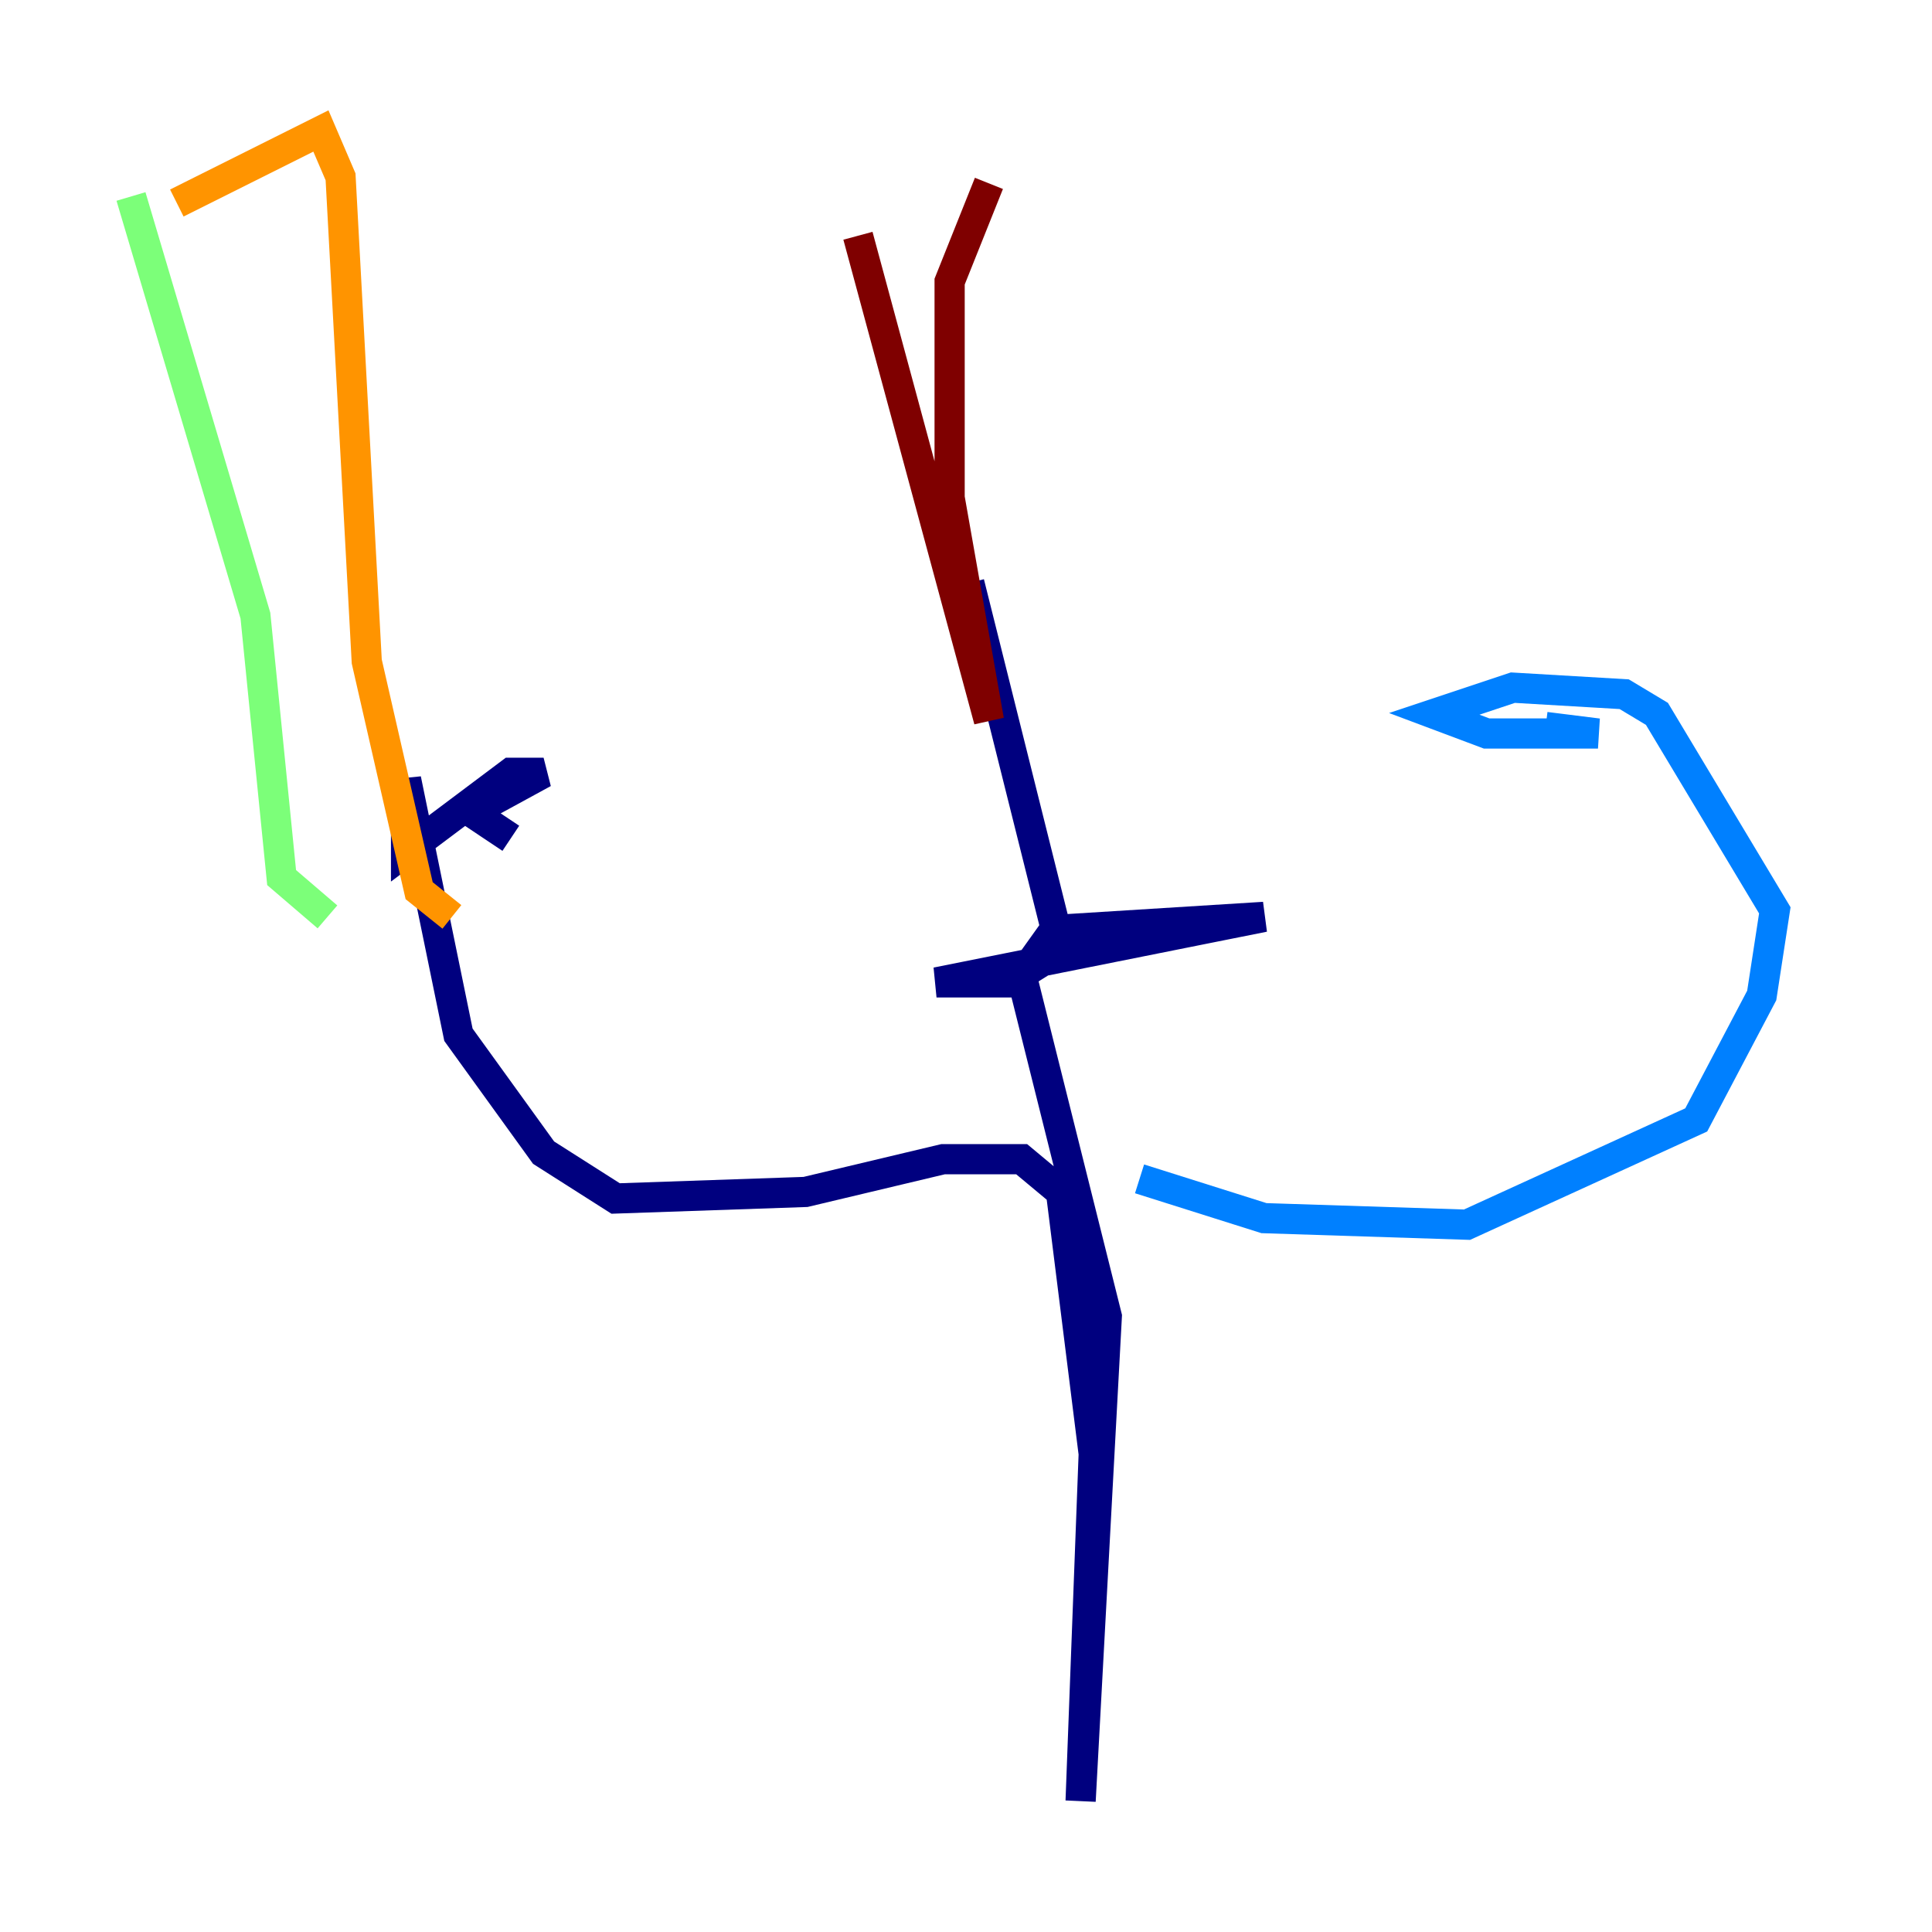 <?xml version="1.0" encoding="utf-8" ?>
<svg baseProfile="tiny" height="128" version="1.2" viewBox="0,0,128,128" width="128" xmlns="http://www.w3.org/2000/svg" xmlns:ev="http://www.w3.org/2001/xml-events" xmlns:xlink="http://www.w3.org/1999/xlink"><defs /><polyline fill="none" points="64.217,38.617 70.291,62.915 66.82,65.085 62.047,65.085 83.742,60.746 69.858,61.614 67.688,64.651 73.329,87.214 71.593,119.322 72.461,96.325 70.291,78.969 67.688,76.8 62.481,76.8 53.37,78.969 40.786,79.403 36.014,76.366 30.373,68.556 26.902,51.634 26.902,56.407 33.844,51.2 36.014,51.2 31.241,53.803 33.844,55.539" stroke="#00007f" stroke-width="2" /><polyline fill="none" points="75.498,78.102 83.742,80.705 97.193,81.139 112.38,74.197 116.719,65.953 117.586,60.312 109.776,47.295 107.607,45.993 100.231,45.559 95.024,47.295 98.495,48.597 105.871,48.597 102.4,48.163" stroke="#0080ff" stroke-width="2" /><polyline fill="none" points="21.695,60.746 18.658,58.142 16.922,40.786 8.678,13.017" stroke="#7cff79" stroke-width="2" /><polyline fill="none" points="11.715,13.451 21.261,8.678 22.563,11.715 24.298,43.824 27.77,59.01 29.939,60.746" stroke="#ff9400" stroke-width="2" /><polyline fill="none" points="56.841,15.62 65.519,47.729 62.915,32.976 62.915,18.658 65.519,12.149" stroke="#7f0000" stroke-width="2" /></svg>